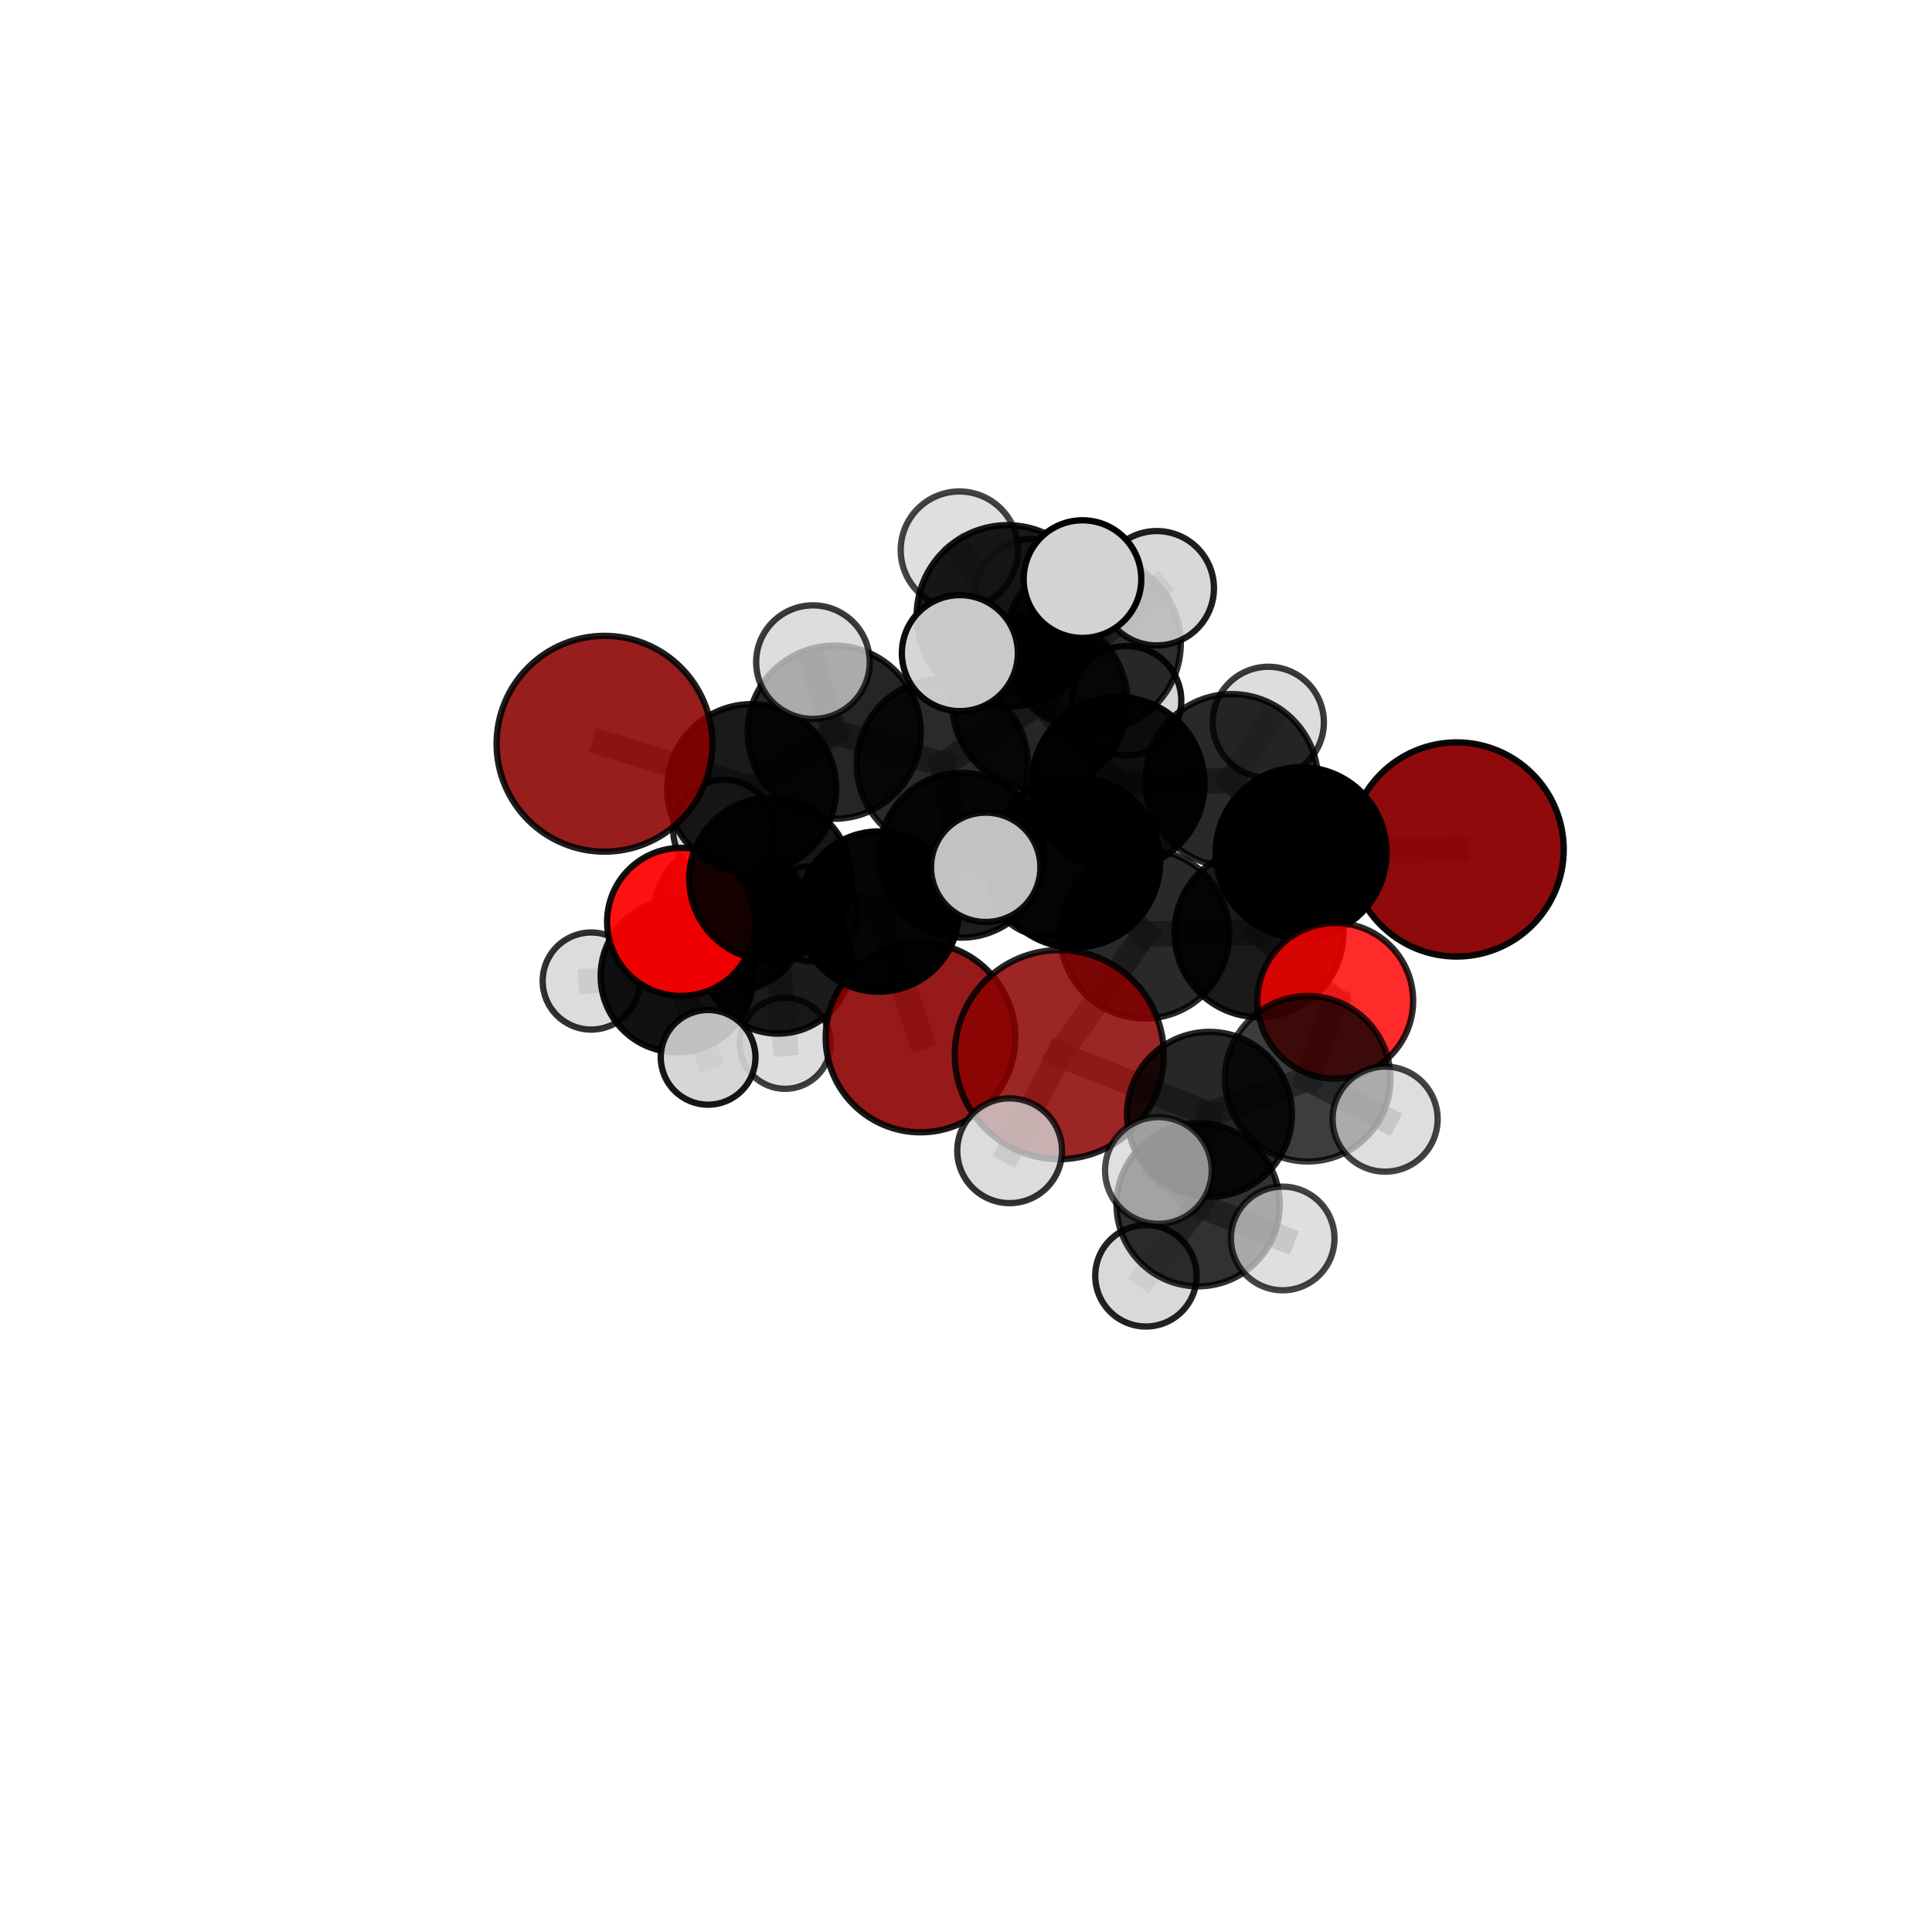 <?xml version="1.0" encoding="utf-8" standalone="no"?>
<!DOCTYPE svg PUBLIC "-//W3C//DTD SVG 1.1//EN"
  "http://www.w3.org/Graphics/SVG/1.1/DTD/svg11.dtd">
<svg xmlns:xlink="http://www.w3.org/1999/xlink" width="153pt" height="153pt" viewBox="0 0 153 153" xmlns="http://www.w3.org/2000/svg" version="1.1">
 <defs>
  <style type="text/css">*{stroke-linejoin: round; stroke-linecap: butt}</style>
 </defs>
 <g id="figure_1">
  <g id="patch_1">
   <path d="M 0 153 
L 153 153 
L 153 0 
L 0 0 
L 0 153 
z
" style="fill: none"/>
  </g>
  <g id="patch_2">
   <path d="M 7.2 145.8 
L 145.8 145.8 
L 145.8 7.2 
L 7.2 7.2 
L 7.2 145.8 
z
" style="fill: none"/>
  </g>
  <g id="axes_1">
   <g id="line2d_1">
    <path d="M 83.888 83.519 
L 90.649 73.955 
" clip-path="url(#p2084085ac4)" style="fill: none; stroke: #808080; stroke-opacity: 0.698; stroke-width: 2; stroke-linecap: square"/>
   </g>
   <g id="line2d_2">
    <path d="M 83.888 83.519 
L 95.779 88.247 
" clip-path="url(#p2084085ac4)" style="fill: none; stroke: #808080; stroke-opacity: 0.685; stroke-width: 2; stroke-linecap: square"/>
   </g>
   <g id="line2d_3">
    <path d="M 83.888 83.519 
L 79.956 91.13 
" clip-path="url(#p2084085ac4)" style="fill: none; stroke: #808080; stroke-opacity: 0.683; stroke-width: 2; stroke-linecap: square"/>
   </g>
   <g id="line2d_4">
    <path d="M 90.649 73.955 
L 99.702 73.86 
" clip-path="url(#p2084085ac4)" style="fill: none; stroke: #808080; stroke-opacity: 0.705; stroke-width: 2; stroke-linecap: square"/>
   </g>
   <g id="line2d_5">
    <path d="M 95.779 88.247 
L 94.884 95.407 
" clip-path="url(#p2084085ac4)" style="fill: none; stroke: #808080; stroke-opacity: 0.676; stroke-width: 2; stroke-linecap: square"/>
   </g>
   <g id="line2d_6">
    <path d="M 72.897 82.161 
L 69.587 72.189 
" clip-path="url(#p2084085ac4)" style="fill: none; stroke: #808080; stroke-opacity: 0.629; stroke-width: 2; stroke-linecap: square"/>
   </g>
   <g id="line2d_7">
    <path d="M 69.587 72.189 
L 61.011 69.609 
" clip-path="url(#p2084085ac4)" style="fill: none; stroke: #808080; stroke-opacity: 0.66; stroke-width: 2; stroke-linecap: square"/>
   </g>
   <g id="line2d_8">
    <path d="M 115.355 67.272 
L 103.039 67.516 
" clip-path="url(#p2084085ac4)" style="fill: none; stroke: #808080; stroke-opacity: 0.715; stroke-width: 2; stroke-linecap: square"/>
   </g>
   <g id="line2d_9">
    <path d="M 103.039 67.516 
L 99.702 73.86 
" clip-path="url(#p2084085ac4)" style="fill: none; stroke: #808080; stroke-opacity: 0.71; stroke-width: 2; stroke-linecap: square"/>
   </g>
   <g id="line2d_10">
    <path d="M 47.873 58.899 
L 59.527 62.453 
" clip-path="url(#p2084085ac4)" style="fill: none; stroke: #808080; stroke-opacity: 0.713; stroke-width: 2; stroke-linecap: square"/>
   </g>
   <g id="line2d_11">
    <path d="M 59.527 62.453 
L 61.011 69.609 
" clip-path="url(#p2084085ac4)" style="fill: none; stroke: #808080; stroke-opacity: 0.686; stroke-width: 2; stroke-linecap: square"/>
   </g>
   <g id="line2d_12">
    <path d="M 105.744 79.259 
L 99.702 73.86 
" clip-path="url(#p2084085ac4)" style="fill: none; stroke: #808080; stroke-opacity: 0.699; stroke-width: 2; stroke-linecap: square"/>
   </g>
   <g id="line2d_13">
    <path d="M 105.744 79.259 
L 103.559 85.428 
" clip-path="url(#p2084085ac4)" style="fill: none; stroke: #808080; stroke-opacity: 0.689; stroke-width: 2; stroke-linecap: square"/>
   </g>
   <g id="line2d_14">
    <path d="M 103.559 85.428 
L 95.779 88.247 
" clip-path="url(#p2084085ac4)" style="fill: none; stroke: #808080; stroke-opacity: 0.683; stroke-width: 2; stroke-linecap: square"/>
   </g>
   <g id="line2d_15">
    <path d="M 103.559 85.428 
L 109.692 88.626 
" clip-path="url(#p2084085ac4)" style="fill: none; stroke: #808080; stroke-opacity: 0.681; stroke-width: 2; stroke-linecap: square"/>
   </g>
   <g id="line2d_16">
    <path d="M 53.94 73.01 
L 61.011 69.609 
" clip-path="url(#p2084085ac4)" style="fill: none; stroke: #808080; stroke-opacity: 0.656; stroke-width: 2; stroke-linecap: square"/>
   </g>
   <g id="line2d_17">
    <path d="M 53.94 73.01 
L 53.615 77.288 
" clip-path="url(#p2084085ac4)" style="fill: none; stroke: #808080; stroke-opacity: 0.63; stroke-width: 2; stroke-linecap: square"/>
   </g>
   <g id="line2d_18">
    <path d="M 53.615 77.288 
L 57.821 72.489 
" clip-path="url(#p2084085ac4)" style="fill: none; stroke: #808080; stroke-opacity: 0.614; stroke-width: 2; stroke-linecap: square"/>
   </g>
   <g id="line2d_19">
    <path d="M 53.615 77.288 
L 46.821 77.691 
" clip-path="url(#p2084085ac4)" style="fill: none; stroke: #808080; stroke-opacity: 0.611; stroke-width: 2; stroke-linecap: square"/>
   </g>
   <g id="line2d_20">
    <path d="M 53.615 77.288 
L 56.077 83.734 
" clip-path="url(#p2084085ac4)" style="fill: none; stroke: #808080; stroke-opacity: 0.601; stroke-width: 2; stroke-linecap: square"/>
   </g>
   <g id="line2d_21">
    <path d="M 82.339 55.629 
L 88.543 62.049 
" clip-path="url(#p2084085ac4)" style="fill: none; stroke: #808080; stroke-opacity: 0.736; stroke-width: 2; stroke-linecap: square"/>
   </g>
   <g id="line2d_22">
    <path d="M 82.339 55.629 
L 74.625 60.536 
" clip-path="url(#p2084085ac4)" style="fill: none; stroke: #808080; stroke-opacity: 0.731; stroke-width: 2; stroke-linecap: square"/>
   </g>
   <g id="line2d_23">
    <path d="M 82.339 55.629 
L 86.554 50.954 
" clip-path="url(#p2084085ac4)" style="fill: none; stroke: #808080; stroke-opacity: 0.745; stroke-width: 2; stroke-linecap: square"/>
   </g>
   <g id="line2d_24">
    <path d="M 82.339 55.629 
L 79.786 48.782 
" clip-path="url(#p2084085ac4)" style="fill: none; stroke: #808080; stroke-opacity: 0.764; stroke-width: 2; stroke-linecap: square"/>
   </g>
   <g id="line2d_25">
    <path d="M 88.543 62.049 
L 97.54 61.805 
" clip-path="url(#p2084085ac4)" style="fill: none; stroke: #808080; stroke-opacity: 0.728; stroke-width: 2; stroke-linecap: square"/>
   </g>
   <g id="line2d_26">
    <path d="M 88.543 62.049 
L 85.097 68.267 
" clip-path="url(#p2084085ac4)" style="fill: none; stroke: #808080; stroke-opacity: 0.723; stroke-width: 2; stroke-linecap: square"/>
   </g>
   <g id="line2d_27">
    <path d="M 74.625 60.536 
L 66.066 57.983 
" clip-path="url(#p2084085ac4)" style="fill: none; stroke: #808080; stroke-opacity: 0.724; stroke-width: 2; stroke-linecap: square"/>
   </g>
   <g id="line2d_28">
    <path d="M 74.625 60.536 
L 76.148 67.73 
" clip-path="url(#p2084085ac4)" style="fill: none; stroke: #808080; stroke-opacity: 0.699; stroke-width: 2; stroke-linecap: square"/>
   </g>
   <g id="line2d_29">
    <path d="M 86.554 50.954 
L 81.707 47.16 
" clip-path="url(#p2084085ac4)" style="fill: none; stroke: #808080; stroke-opacity: 0.75; stroke-width: 2; stroke-linecap: square"/>
   </g>
   <g id="line2d_30">
    <path d="M 86.554 50.954 
L 91.608 46.584 
" clip-path="url(#p2084085ac4)" style="fill: none; stroke: #808080; stroke-opacity: 0.756; stroke-width: 2; stroke-linecap: square"/>
   </g>
   <g id="line2d_31">
    <path d="M 86.554 50.954 
L 89.218 55.494 
" clip-path="url(#p2084085ac4)" style="fill: none; stroke: #808080; stroke-opacity: 0.732; stroke-width: 2; stroke-linecap: square"/>
   </g>
   <g id="line2d_32">
    <path d="M 79.786 48.782 
L 75.975 43.567 
" clip-path="url(#p2084085ac4)" style="fill: none; stroke: #808080; stroke-opacity: 0.79; stroke-width: 2; stroke-linecap: square"/>
   </g>
   <g id="line2d_33">
    <path d="M 79.786 48.782 
L 76.014 51.723 
" clip-path="url(#p2084085ac4)" style="fill: none; stroke: #808080; stroke-opacity: 0.783; stroke-width: 2; stroke-linecap: square"/>
   </g>
   <g id="line2d_34">
    <path d="M 79.786 48.782 
L 85.725 45.861 
" clip-path="url(#p2084085ac4)" style="fill: none; stroke: #808080; stroke-opacity: 0.792; stroke-width: 2; stroke-linecap: square"/>
   </g>
   <g id="line2d_35">
    <path d="M 97.54 61.805 
L 103.039 67.516 
" clip-path="url(#p2084085ac4)" style="fill: none; stroke: #808080; stroke-opacity: 0.722; stroke-width: 2; stroke-linecap: square"/>
   </g>
   <g id="line2d_36">
    <path d="M 97.54 61.805 
L 100.441 57.204 
" clip-path="url(#p2084085ac4)" style="fill: none; stroke: #808080; stroke-opacity: 0.732; stroke-width: 2; stroke-linecap: square"/>
   </g>
   <g id="line2d_37">
    <path d="M 85.097 68.267 
L 90.649 73.955 
" clip-path="url(#p2084085ac4)" style="fill: none; stroke: #808080; stroke-opacity: 0.712; stroke-width: 2; stroke-linecap: square"/>
   </g>
   <g id="line2d_38">
    <path d="M 85.097 68.267 
L 78.061 68.683 
" clip-path="url(#p2084085ac4)" style="fill: none; stroke: #808080; stroke-opacity: 0.718; stroke-width: 2; stroke-linecap: square"/>
   </g>
   <g id="line2d_39">
    <path d="M 66.066 57.983 
L 59.527 62.453 
" clip-path="url(#p2084085ac4)" style="fill: none; stroke: #808080; stroke-opacity: 0.717; stroke-width: 2; stroke-linecap: square"/>
   </g>
   <g id="line2d_40">
    <path d="M 66.066 57.983 
L 64.379 52.436 
" clip-path="url(#p2084085ac4)" style="fill: none; stroke: #808080; stroke-opacity: 0.745; stroke-width: 2; stroke-linecap: square"/>
   </g>
   <g id="line2d_41">
    <path d="M 76.148 67.73 
L 69.587 72.189 
" clip-path="url(#p2084085ac4)" style="fill: none; stroke: #808080; stroke-opacity: 0.667; stroke-width: 2; stroke-linecap: square"/>
   </g>
   <g id="line2d_42">
    <path d="M 76.148 67.73 
L 82.646 69.968 
" clip-path="url(#p2084085ac4)" style="fill: none; stroke: #808080; stroke-opacity: 0.674; stroke-width: 2; stroke-linecap: square"/>
   </g>
   <g id="line2d_43">
    <path d="M 57.821 72.489 
L 61.612 75.997 
" clip-path="url(#p2084085ac4)" style="fill: none; stroke: #808080; stroke-opacity: 0.601; stroke-width: 2; stroke-linecap: square"/>
   </g>
   <g id="line2d_44">
    <path d="M 57.821 72.489 
L 57.315 65.752 
" clip-path="url(#p2084085ac4)" style="fill: none; stroke: #808080; stroke-opacity: 0.629; stroke-width: 2; stroke-linecap: square"/>
   </g>
   <g id="line2d_45">
    <path d="M 94.884 95.407 
L 101.58 98.077 
" clip-path="url(#p2084085ac4)" style="fill: none; stroke: #808080; stroke-opacity: 0.668; stroke-width: 2; stroke-linecap: square"/>
   </g>
   <g id="line2d_46">
    <path d="M 94.884 95.407 
L 91.735 92.692 
" clip-path="url(#p2084085ac4)" style="fill: none; stroke: #808080; stroke-opacity: 0.682; stroke-width: 2; stroke-linecap: square"/>
   </g>
   <g id="line2d_47">
    <path d="M 94.884 95.407 
L 90.748 101.036 
" clip-path="url(#p2084085ac4)" style="fill: none; stroke: #808080; stroke-opacity: 0.658; stroke-width: 2; stroke-linecap: square"/>
   </g>
   <g id="line2d_48">
    <path d="M 61.612 75.997 
L 64.179 72.36 
" clip-path="url(#p2084085ac4)" style="fill: none; stroke: #808080; stroke-opacity: 0.589; stroke-width: 2; stroke-linecap: square"/>
   </g>
   <g id="line2d_49">
    <path d="M 61.612 75.997 
L 62.174 82.619 
" clip-path="url(#p2084085ac4)" style="fill: none; stroke: #808080; stroke-opacity: 0.574; stroke-width: 2; stroke-linecap: square"/>
   </g>
   <g id="Path3DCollection_1">
    <path d="M 64.179 76.116 
C 65.175 76.116 66.131 75.721 66.835 75.016 
C 67.54 74.312 67.935 73.356 67.935 72.36 
C 67.935 71.363 67.54 70.408 66.835 69.703 
C 66.131 68.999 65.175 68.603 64.179 68.603 
C 63.182 68.603 62.227 68.999 61.522 69.703 
C 60.818 70.408 60.422 71.363 60.422 72.36 
C 60.422 73.356 60.818 74.312 61.522 75.016 
C 62.227 75.721 63.182 76.116 64.179 76.116 
z
" clip-path="url(#p2084085ac4)" style="fill: #d3d3d3; fill-opacity: 0.862; stroke: #000000; stroke-opacity: 0.862; stroke-width: 0.5"/>
    <path d="M 62.174 86.228 
C 63.131 86.228 64.049 85.847 64.726 85.171 
C 65.402 84.494 65.783 83.576 65.783 82.619 
C 65.783 81.662 65.402 80.744 64.726 80.068 
C 64.049 79.391 63.131 79.011 62.174 79.011 
C 61.217 79.011 60.299 79.391 59.623 80.068 
C 58.946 80.744 58.566 81.662 58.566 82.619 
C 58.566 83.576 58.946 84.494 59.623 85.171 
C 60.299 85.847 61.217 86.228 62.174 86.228 
z
" clip-path="url(#p2084085ac4)" style="fill: #d3d3d3; fill-opacity: 0.754; stroke: #000000; stroke-opacity: 0.754; stroke-width: 0.5"/>
    <path d="M 61.612 81.856 
C 63.166 81.856 64.656 81.239 65.755 80.14 
C 66.854 79.041 67.471 77.551 67.471 75.997 
C 67.471 74.443 66.854 72.952 65.755 71.854 
C 64.656 70.755 63.166 70.137 61.612 70.137 
C 60.058 70.137 58.567 70.755 57.468 71.854 
C 56.369 72.952 55.752 74.443 55.752 75.997 
C 55.752 77.551 56.369 79.041 57.468 80.14 
C 58.567 81.239 60.058 81.856 61.612 81.856 
z
" clip-path="url(#p2084085ac4)" style="fill-opacity: 0.892; stroke: #000000; stroke-opacity: 0.892; stroke-width: 0.5"/>
    <path d="M 57.821 78.558 
C 59.431 78.558 60.974 77.919 62.113 76.781 
C 63.251 75.643 63.89 74.099 63.89 72.489 
C 63.89 70.88 63.251 69.336 62.113 68.198 
C 60.974 67.059 59.431 66.42 57.821 66.42 
C 56.211 66.42 54.668 67.059 53.529 68.198 
C 52.391 69.336 51.752 70.88 51.752 72.489 
C 51.752 74.099 52.391 75.643 53.529 76.781 
C 54.668 77.919 56.211 78.558 57.821 78.558 
z
" clip-path="url(#p2084085ac4)" style="fill-opacity: 0.902; stroke: #000000; stroke-opacity: 0.902; stroke-width: 0.5"/>
    <path d="M 57.315 69.754 
C 58.377 69.754 59.395 69.332 60.145 68.582 
C 60.895 67.831 61.317 66.813 61.317 65.752 
C 61.317 64.691 60.895 63.673 60.145 62.923 
C 59.395 62.172 58.377 61.75 57.315 61.75 
C 56.254 61.75 55.236 62.172 54.486 62.923 
C 53.736 63.673 53.314 64.691 53.314 65.752 
C 53.314 66.813 53.736 67.831 54.486 68.582 
C 55.236 69.332 56.254 69.754 57.315 69.754 
z
" clip-path="url(#p2084085ac4)" style="fill: #d3d3d3; fill-opacity: 0.867; stroke: #000000; stroke-opacity: 0.867; stroke-width: 0.5"/>
    <path d="M 46.821 81.536 
C 47.84 81.536 48.819 81.131 49.54 80.41 
C 50.261 79.689 50.666 78.711 50.666 77.691 
C 50.666 76.671 50.261 75.693 49.54 74.972 
C 48.819 74.251 47.84 73.845 46.821 73.845 
C 45.801 73.845 44.823 74.251 44.102 74.972 
C 43.38 75.693 42.975 76.671 42.975 77.691 
C 42.975 78.711 43.38 79.689 44.102 80.41 
C 44.823 81.131 45.801 81.536 46.821 81.536 
z
" clip-path="url(#p2084085ac4)" style="fill: #d3d3d3; fill-opacity: 0.808; stroke: #000000; stroke-opacity: 0.808; stroke-width: 0.5"/>
    <path d="M 53.615 83.336 
C 55.219 83.336 56.758 82.699 57.892 81.565 
C 59.026 80.43 59.664 78.892 59.664 77.288 
C 59.664 75.683 59.026 74.145 57.892 73.01 
C 56.758 71.876 55.219 71.239 53.615 71.239 
C 52.011 71.239 50.472 71.876 49.338 73.01 
C 48.203 74.145 47.566 75.683 47.566 77.288 
C 47.566 78.892 48.203 80.43 49.338 81.565 
C 50.472 82.699 52.011 83.336 53.615 83.336 
z
" clip-path="url(#p2084085ac4)" style="fill-opacity: 0.93; stroke: #000000; stroke-opacity: 0.93; stroke-width: 0.5"/>
    <path d="M 56.077 87.484 
C 57.072 87.484 58.026 87.089 58.729 86.386 
C 59.432 85.683 59.827 84.729 59.827 83.734 
C 59.827 82.74 59.432 81.786 58.729 81.082 
C 58.026 80.379 57.072 79.984 56.077 79.984 
C 55.083 79.984 54.129 80.379 53.426 81.082 
C 52.722 81.786 52.327 82.74 52.327 83.734 
C 52.327 84.729 52.722 85.683 53.426 86.386 
C 54.129 87.089 55.083 87.484 56.077 87.484 
z
" clip-path="url(#p2084085ac4)" style="fill: #d3d3d3; fill-opacity: 0.911; stroke: #000000; stroke-opacity: 0.911; stroke-width: 0.5"/>
    <path d="M 72.897 89.671 
C 74.889 89.671 76.799 88.879 78.207 87.471 
C 79.615 86.063 80.407 84.152 80.407 82.161 
C 80.407 80.169 79.615 78.259 78.207 76.851 
C 76.799 75.443 74.889 74.651 72.897 74.651 
C 70.905 74.651 68.995 75.443 67.587 76.851 
C 66.179 78.259 65.387 80.169 65.387 82.161 
C 65.387 84.152 66.179 86.063 67.587 87.471 
C 68.995 88.879 70.905 89.671 72.897 89.671 
z
" clip-path="url(#p2084085ac4)" style="fill: #8b0000; fill-opacity: 0.897; stroke: #000000; stroke-opacity: 0.897; stroke-width: 0.5"/>
    <path d="M 53.94 78.873 
C 55.495 78.873 56.986 78.255 58.086 77.155 
C 59.185 76.056 59.803 74.565 59.803 73.01 
C 59.803 71.455 59.185 69.963 58.086 68.864 
C 56.986 67.764 55.495 67.146 53.94 67.146 
C 52.385 67.146 50.893 67.764 49.794 68.864 
C 48.694 69.963 48.077 71.455 48.077 73.01 
C 48.077 74.565 48.694 76.056 49.794 77.155 
C 50.893 78.255 52.385 78.873 53.94 78.873 
z
" clip-path="url(#p2084085ac4)" style="fill: #ff0000; fill-opacity: 0.932; stroke: #000000; stroke-opacity: 0.932; stroke-width: 0.5"/>
    <path d="M 69.587 78.536 
C 71.27 78.536 72.884 77.867 74.075 76.677 
C 75.265 75.487 75.933 73.873 75.933 72.189 
C 75.933 70.506 75.265 68.892 74.075 67.702 
C 72.884 66.512 71.27 65.843 69.587 65.843 
C 67.904 65.843 66.29 66.512 65.099 67.702 
C 63.909 68.892 63.241 70.506 63.241 72.189 
C 63.241 73.873 63.909 75.487 65.099 76.677 
C 66.29 77.867 67.904 78.536 69.587 78.536 
z
" clip-path="url(#p2084085ac4)" style="fill-opacity: 0.979; stroke: #000000; stroke-opacity: 0.979; stroke-width: 0.5"/>
    <path d="M 89.218 59.827 
C 90.367 59.827 91.469 59.37 92.281 58.558 
C 93.094 57.745 93.55 56.643 93.55 55.494 
C 93.55 54.345 93.094 53.243 92.281 52.431 
C 91.469 51.618 90.367 51.162 89.218 51.162 
C 88.069 51.162 86.967 51.618 86.154 52.431 
C 85.342 53.243 84.885 54.345 84.885 55.494 
C 84.885 56.643 85.342 57.745 86.154 58.558 
C 86.967 59.37 88.069 59.827 89.218 59.827 
z
" clip-path="url(#p2084085ac4)" style="fill: #d3d3d3; fill-opacity: 0.909; stroke: #000000; stroke-opacity: 0.909; stroke-width: 0.5"/>
    <path d="M 61.011 76.038 
C 62.716 76.038 64.351 75.361 65.557 74.155 
C 66.762 72.949 67.44 71.314 67.44 69.609 
C 67.44 67.904 66.762 66.268 65.557 65.063 
C 64.351 63.857 62.716 63.18 61.011 63.18 
C 59.306 63.18 57.67 63.857 56.465 65.063 
C 55.259 66.268 54.582 67.904 54.582 69.609 
C 54.582 71.314 55.259 72.949 56.465 74.155 
C 57.67 75.361 59.306 76.038 61.011 76.038 
z
" clip-path="url(#p2084085ac4)" style="fill-opacity: 0.913; stroke: #000000; stroke-opacity: 0.913; stroke-width: 0.5"/>
    <path d="M 81.707 51.634 
C 82.894 51.634 84.032 51.162 84.871 50.323 
C 85.71 49.484 86.181 48.346 86.181 47.16 
C 86.181 45.973 85.71 44.835 84.871 43.996 
C 84.032 43.157 82.894 42.685 81.707 42.685 
C 80.521 42.685 79.383 43.157 78.543 43.996 
C 77.704 44.835 77.233 45.973 77.233 47.16 
C 77.233 48.346 77.704 49.484 78.543 50.323 
C 79.383 51.162 80.521 51.634 81.707 51.634 
z
" clip-path="url(#p2084085ac4)" style="fill: #d3d3d3; fill-opacity: 0.897; stroke: #000000; stroke-opacity: 0.897; stroke-width: 0.5"/>
    <path d="M 82.646 74.087 
C 83.738 74.087 84.786 73.653 85.558 72.88 
C 86.331 72.108 86.765 71.06 86.765 69.968 
C 86.765 68.875 86.331 67.827 85.558 67.055 
C 84.786 66.282 83.738 65.848 82.646 65.848 
C 81.553 65.848 80.505 66.282 79.733 67.055 
C 78.961 67.827 78.527 68.875 78.527 69.968 
C 78.527 71.06 78.961 72.108 79.733 72.88 
C 80.505 73.653 81.553 74.087 82.646 74.087 
z
" clip-path="url(#p2084085ac4)" style="fill: #d3d3d3; fill-opacity: 0.85; stroke: #000000; stroke-opacity: 0.85; stroke-width: 0.5"/>
    <path d="M 76.148 74.252 
C 77.878 74.252 79.536 73.564 80.759 72.342 
C 81.982 71.119 82.669 69.46 82.669 67.73 
C 82.669 66.001 81.982 64.342 80.759 63.119 
C 79.536 61.896 77.878 61.209 76.148 61.209 
C 74.419 61.209 72.76 61.896 71.537 63.119 
C 70.314 64.342 69.627 66.001 69.627 67.73 
C 69.627 69.46 70.314 71.119 71.537 72.342 
C 72.76 73.564 74.419 74.252 76.148 74.252 
z
" clip-path="url(#p2084085ac4)" style="fill-opacity: 0.883; stroke: #000000; stroke-opacity: 0.883; stroke-width: 0.5"/>
    <path d="M 86.554 57.911 
C 88.399 57.911 90.168 57.178 91.473 55.873 
C 92.777 54.569 93.51 52.799 93.51 50.954 
C 93.51 49.109 92.777 47.339 91.473 46.035 
C 90.168 44.73 88.399 43.997 86.554 43.997 
C 84.709 43.997 82.939 44.73 81.634 46.035 
C 80.33 47.339 79.597 49.109 79.597 50.954 
C 79.597 52.799 80.33 54.569 81.634 55.873 
C 82.939 57.178 84.709 57.911 86.554 57.911 
z
" clip-path="url(#p2084085ac4)" style="fill-opacity: 0.818; stroke: #000000; stroke-opacity: 0.818; stroke-width: 0.5"/>
    <path d="M 59.527 69.144 
C 61.302 69.144 63.004 68.439 64.258 67.184 
C 65.513 65.929 66.218 64.227 66.218 62.453 
C 66.218 60.679 65.513 58.977 64.258 57.722 
C 63.004 56.467 61.302 55.762 59.527 55.762 
C 57.753 55.762 56.051 56.467 54.796 57.722 
C 53.541 58.977 52.836 60.679 52.836 62.453 
C 52.836 64.227 53.541 65.929 54.796 67.184 
C 56.051 68.439 57.753 69.144 59.527 69.144 
z
" clip-path="url(#p2084085ac4)" style="fill-opacity: 0.895; stroke: #000000; stroke-opacity: 0.895; stroke-width: 0.5"/>
    <path d="M 91.608 51.113 
C 92.809 51.113 93.961 50.635 94.81 49.786 
C 95.659 48.937 96.137 47.785 96.137 46.584 
C 96.137 45.383 95.659 44.231 94.81 43.382 
C 93.961 42.533 92.809 42.056 91.608 42.056 
C 90.407 42.056 89.255 42.533 88.406 43.382 
C 87.557 44.231 87.08 45.383 87.08 46.584 
C 87.08 47.785 87.557 48.937 88.406 49.786 
C 89.255 50.635 90.407 51.113 91.608 51.113 
z
" clip-path="url(#p2084085ac4)" style="fill: #d3d3d3; fill-opacity: 0.881; stroke: #000000; stroke-opacity: 0.881; stroke-width: 0.5"/>
    <path d="M 47.873 67.445 
C 50.139 67.445 52.313 66.544 53.916 64.942 
C 55.518 63.339 56.419 61.165 56.419 58.899 
C 56.419 56.632 55.518 54.458 53.916 52.856 
C 52.313 51.253 50.139 50.353 47.873 50.353 
C 45.606 50.353 43.432 51.253 41.829 52.856 
C 40.227 54.458 39.326 56.632 39.326 58.899 
C 39.326 61.165 40.227 63.339 41.829 64.942 
C 43.432 66.544 45.606 67.445 47.873 67.445 
z
" clip-path="url(#p2084085ac4)" style="fill: #8b0000; fill-opacity: 0.881; stroke: #000000; stroke-opacity: 0.881; stroke-width: 0.5"/>
    <path d="M 74.625 67.311 
C 76.422 67.311 78.146 66.597 79.416 65.327 
C 80.687 64.056 81.401 62.332 81.401 60.536 
C 81.401 58.739 80.687 57.015 79.416 55.744 
C 78.146 54.474 76.422 53.76 74.625 53.76 
C 72.828 53.76 71.105 54.474 69.834 55.744 
C 68.564 57.015 67.85 58.739 67.85 60.536 
C 67.85 62.332 68.564 64.056 69.834 65.327 
C 71.105 66.597 72.828 67.311 74.625 67.311 
z
" clip-path="url(#p2084085ac4)" style="fill-opacity: 0.833; stroke: #000000; stroke-opacity: 0.833; stroke-width: 0.5"/>
    <path d="M 66.066 64.839 
C 67.884 64.839 69.628 64.117 70.913 62.831 
C 72.199 61.545 72.921 59.801 72.921 57.983 
C 72.921 56.165 72.199 54.421 70.913 53.136 
C 69.628 51.85 67.884 51.128 66.066 51.128 
C 64.247 51.128 62.504 51.85 61.218 53.136 
C 59.932 54.421 59.21 56.165 59.21 57.983 
C 59.21 59.801 59.932 61.545 61.218 62.831 
C 62.504 64.117 64.247 64.839 66.066 64.839 
z
" clip-path="url(#p2084085ac4)" style="fill-opacity: 0.855; stroke: #000000; stroke-opacity: 0.855; stroke-width: 0.5"/>
    <path d="M 100.441 61.606 
C 101.608 61.606 102.728 61.142 103.554 60.317 
C 104.379 59.491 104.843 58.371 104.843 57.204 
C 104.843 56.037 104.379 54.917 103.554 54.091 
C 102.728 53.266 101.608 52.802 100.441 52.802 
C 99.273 52.802 98.154 53.266 97.328 54.091 
C 96.503 54.917 96.039 56.037 96.039 57.204 
C 96.039 58.371 96.503 59.491 97.328 60.317 
C 98.154 61.142 99.273 61.606 100.441 61.606 
z
" clip-path="url(#p2084085ac4)" style="fill: #d3d3d3; fill-opacity: 0.766; stroke: #000000; stroke-opacity: 0.766; stroke-width: 0.5"/>
    <path d="M 82.339 62.573 
C 84.181 62.573 85.947 61.841 87.25 60.539 
C 88.552 59.237 89.283 57.47 89.283 55.629 
C 89.283 53.787 88.552 52.021 87.25 50.719 
C 85.947 49.416 84.181 48.685 82.339 48.685 
C 80.498 48.685 78.731 49.416 77.429 50.719 
C 76.127 52.021 75.395 53.787 75.395 55.629 
C 75.395 57.47 76.127 59.237 77.429 60.539 
C 78.731 61.841 80.498 62.573 82.339 62.573 
z
" clip-path="url(#p2084085ac4)" style="fill-opacity: 0.851; stroke: #000000; stroke-opacity: 0.851; stroke-width: 0.5"/>
    <path d="M 64.379 56.933 
C 65.571 56.933 66.715 56.459 67.558 55.616 
C 68.402 54.773 68.876 53.629 68.876 52.436 
C 68.876 51.244 68.402 50.1 67.558 49.256 
C 66.715 48.413 65.571 47.939 64.379 47.939 
C 63.186 47.939 62.042 48.413 61.199 49.256 
C 60.355 50.1 59.882 51.244 59.882 52.436 
C 59.882 53.629 60.355 54.773 61.199 55.616 
C 62.042 56.459 63.186 56.933 64.379 56.933 
z
" clip-path="url(#p2084085ac4)" style="fill: #d3d3d3; fill-opacity: 0.769; stroke: #000000; stroke-opacity: 0.769; stroke-width: 0.5"/>
    <path d="M 97.54 68.644 
C 99.353 68.644 101.093 67.924 102.376 66.641 
C 103.658 65.359 104.379 63.619 104.379 61.805 
C 104.379 59.991 103.658 58.251 102.376 56.969 
C 101.093 55.686 99.353 54.966 97.54 54.966 
C 95.726 54.966 93.986 55.686 92.704 56.969 
C 91.421 58.251 90.7 59.991 90.7 61.805 
C 90.7 63.619 91.421 65.359 92.704 66.641 
C 93.986 67.924 95.726 68.644 97.54 68.644 
z
" clip-path="url(#p2084085ac4)" style="fill-opacity: 0.839; stroke: #000000; stroke-opacity: 0.839; stroke-width: 0.5"/>
    <path d="M 75.975 48.214 
C 77.208 48.214 78.39 47.725 79.261 46.853 
C 80.133 45.982 80.623 44.8 80.623 43.567 
C 80.623 42.335 80.133 41.152 79.261 40.281 
C 78.39 39.409 77.208 38.92 75.975 38.92 
C 74.743 38.92 73.56 39.409 72.689 40.281 
C 71.817 41.152 71.328 42.335 71.328 43.567 
C 71.328 44.8 71.817 45.982 72.689 46.853 
C 73.56 47.725 74.743 48.214 75.975 48.214 
z
" clip-path="url(#p2084085ac4)" style="fill: #d3d3d3; fill-opacity: 0.734; stroke: #000000; stroke-opacity: 0.734; stroke-width: 0.5"/>
    <path d="M 88.543 68.896 
C 90.359 68.896 92.101 68.175 93.385 66.891 
C 94.669 65.607 95.39 63.865 95.39 62.049 
C 95.39 60.233 94.669 58.491 93.385 57.207 
C 92.101 55.923 90.359 55.201 88.543 55.201 
C 86.727 55.201 84.985 55.923 83.701 57.207 
C 82.417 58.491 81.695 60.233 81.695 62.049 
C 81.695 63.865 82.417 65.607 83.701 66.891 
C 84.985 68.175 86.727 68.896 88.543 68.896 
z
" clip-path="url(#p2084085ac4)" style="fill-opacity: 0.942; stroke: #000000; stroke-opacity: 0.942; stroke-width: 0.5"/>
    <path d="M 115.355 75.752 
C 117.604 75.752 119.761 74.859 121.352 73.268 
C 122.942 71.678 123.836 69.521 123.836 67.272 
C 123.836 65.023 122.942 62.865 121.352 61.275 
C 119.761 59.685 117.604 58.791 115.355 58.791 
C 113.106 58.791 110.949 59.685 109.358 61.275 
C 107.768 62.865 106.874 65.023 106.874 67.272 
C 106.874 69.521 107.768 71.678 109.358 73.268 
C 110.949 74.859 113.106 75.752 115.355 75.752 
z
" clip-path="url(#p2084085ac4)" style="fill: #8b0000; fill-opacity: 0.959; stroke: #000000; stroke-opacity: 0.959; stroke-width: 0.5"/>
    <path d="M 79.786 55.975 
C 81.694 55.975 83.523 55.217 84.872 53.869 
C 86.221 52.52 86.979 50.69 86.979 48.782 
C 86.979 46.875 86.221 45.045 84.872 43.696 
C 83.523 42.347 81.694 41.589 79.786 41.589 
C 77.878 41.589 76.049 42.347 74.7 43.696 
C 73.351 45.045 72.593 46.875 72.593 48.782 
C 72.593 50.69 73.351 52.52 74.7 53.869 
C 76.049 55.217 77.878 55.975 79.786 55.975 
z
" clip-path="url(#p2084085ac4)" style="fill-opacity: 0.899; stroke: #000000; stroke-opacity: 0.899; stroke-width: 0.5"/>
    <path d="M 103.039 74.279 
C 104.833 74.279 106.553 73.566 107.821 72.298 
C 109.089 71.03 109.802 69.31 109.802 67.516 
C 109.802 65.723 109.089 64.003 107.821 62.734 
C 106.553 61.466 104.833 60.754 103.039 60.754 
C 101.246 60.754 99.526 61.466 98.257 62.734 
C 96.989 64.003 96.277 65.723 96.277 67.516 
C 96.277 69.31 96.989 71.03 98.257 72.298 
C 99.526 73.566 101.246 74.279 103.039 74.279 
z
" clip-path="url(#p2084085ac4)" style="fill-opacity: 0.996; stroke: #000000; stroke-opacity: 0.996; stroke-width: 0.5"/>
    <path d="M 85.097 75.042 
C 86.894 75.042 88.617 74.329 89.888 73.058 
C 91.159 71.787 91.872 70.064 91.872 68.267 
C 91.872 66.47 91.159 64.747 89.888 63.476 
C 88.617 62.206 86.894 61.492 85.097 61.492 
C 83.3 61.492 81.577 62.206 80.306 63.476 
C 79.036 64.747 78.322 66.47 78.322 68.267 
C 78.322 70.064 79.036 71.787 80.306 73.058 
C 81.577 74.329 83.3 75.042 85.097 75.042 
z
" clip-path="url(#p2084085ac4)" style="fill-opacity: 0.979; stroke: #000000; stroke-opacity: 0.979; stroke-width: 0.5"/>
    <path d="M 85.725 50.52 
C 86.96 50.52 88.145 50.029 89.019 49.155 
C 89.892 48.282 90.383 47.097 90.383 45.861 
C 90.383 44.626 89.892 43.441 89.019 42.568 
C 88.145 41.694 86.96 41.203 85.725 41.203 
C 84.489 41.203 83.304 41.694 82.431 42.568 
C 81.557 43.441 81.066 44.626 81.066 45.861 
C 81.066 47.097 81.557 48.282 82.431 49.155 
C 83.304 50.029 84.489 50.52 85.725 50.52 
z
" clip-path="url(#p2084085ac4)" style="fill: #d3d3d3; stroke: #000000; stroke-width: 0.5"/>
    <path d="M 78.061 73.013 
C 79.209 73.013 80.311 72.557 81.122 71.745 
C 81.934 70.933 82.391 69.832 82.391 68.683 
C 82.391 67.535 81.934 66.434 81.122 65.622 
C 80.311 64.81 79.209 64.354 78.061 64.354 
C 76.913 64.354 75.811 64.81 75 65.622 
C 74.188 66.434 73.731 67.535 73.731 68.683 
C 73.731 69.832 74.188 70.933 75 71.745 
C 75.811 72.557 76.913 73.013 78.061 73.013 
z
" clip-path="url(#p2084085ac4)" style="fill: #d3d3d3; fill-opacity: 0.92; stroke: #000000; stroke-opacity: 0.92; stroke-width: 0.5"/>
    <path d="M 76.014 56.315 
C 77.232 56.315 78.4 55.831 79.261 54.97 
C 80.123 54.109 80.607 52.941 80.607 51.723 
C 80.607 50.505 80.123 49.336 79.261 48.475 
C 78.4 47.614 77.232 47.13 76.014 47.13 
C 74.796 47.13 73.628 47.614 72.766 48.475 
C 71.905 49.336 71.421 50.505 71.421 51.723 
C 71.421 52.941 71.905 54.109 72.766 54.97 
C 73.628 55.831 74.796 56.315 76.014 56.315 
z
" clip-path="url(#p2084085ac4)" style="fill: #d3d3d3; fill-opacity: 0.949; stroke: #000000; stroke-opacity: 0.949; stroke-width: 0.5"/>
    <path d="M 99.702 80.549 
C 101.476 80.549 103.177 79.844 104.431 78.59 
C 105.686 77.335 106.39 75.634 106.39 73.86 
C 106.39 72.086 105.686 70.385 104.431 69.13 
C 103.177 67.876 101.476 67.171 99.702 67.171 
C 97.928 67.171 96.226 67.876 94.972 69.13 
C 93.718 70.385 93.013 72.086 93.013 73.86 
C 93.013 75.634 93.718 77.335 94.972 78.59 
C 96.226 79.844 97.928 80.549 99.702 80.549 
z
" clip-path="url(#p2084085ac4)" style="fill-opacity: 0.898; stroke: #000000; stroke-opacity: 0.898; stroke-width: 0.5"/>
    <path d="M 90.649 80.654 
C 92.426 80.654 94.13 79.948 95.386 78.692 
C 96.642 77.436 97.348 75.732 97.348 73.955 
C 97.348 72.179 96.642 70.475 95.386 69.219 
C 94.13 67.962 92.426 67.257 90.649 67.257 
C 88.873 67.257 87.169 67.962 85.913 69.219 
C 84.656 70.475 83.951 72.179 83.951 73.955 
C 83.951 75.732 84.656 77.436 85.913 78.692 
C 87.169 79.948 88.873 80.654 90.649 80.654 
z
" clip-path="url(#p2084085ac4)" style="fill-opacity: 0.836; stroke: #000000; stroke-opacity: 0.836; stroke-width: 0.5"/>
    <path d="M 105.744 85.424 
C 107.379 85.424 108.948 84.775 110.104 83.619 
C 111.26 82.463 111.91 80.894 111.91 79.259 
C 111.91 77.624 111.26 76.056 110.104 74.9 
C 108.948 73.744 107.379 73.094 105.744 73.094 
C 104.109 73.094 102.541 73.744 101.385 74.9 
C 100.229 76.056 99.579 77.624 99.579 79.259 
C 99.579 80.894 100.229 82.463 101.385 83.619 
C 102.541 84.775 104.109 85.424 105.744 85.424 
z
" clip-path="url(#p2084085ac4)" style="fill: #ff0000; fill-opacity: 0.832; stroke: #000000; stroke-opacity: 0.832; stroke-width: 0.5"/>
    <path d="M 83.888 91.798 
C 86.084 91.798 88.189 90.925 89.742 89.373 
C 91.294 87.821 92.166 85.715 92.166 83.519 
C 92.166 81.324 91.294 79.218 89.742 77.666 
C 88.189 76.114 86.084 75.241 83.888 75.241 
C 81.693 75.241 79.587 76.114 78.035 77.666 
C 76.482 79.218 75.61 81.324 75.61 83.519 
C 75.61 85.715 76.482 87.821 78.035 89.373 
C 79.587 90.925 81.693 91.798 83.888 91.798 
z
" clip-path="url(#p2084085ac4)" style="fill: #8b0000; fill-opacity: 0.848; stroke: #000000; stroke-opacity: 0.848; stroke-width: 0.5"/>
    <path d="M 103.559 91.981 
C 105.297 91.981 106.964 91.29 108.193 90.062 
C 109.422 88.833 110.112 87.166 110.112 85.428 
C 110.112 83.69 109.422 82.023 108.193 80.794 
C 106.964 79.566 105.297 78.875 103.559 78.875 
C 101.821 78.875 100.154 79.566 98.926 80.794 
C 97.697 82.023 97.006 83.69 97.006 85.428 
C 97.006 87.166 97.697 88.833 98.926 90.062 
C 100.154 91.29 101.821 91.981 103.559 91.981 
z
" clip-path="url(#p2084085ac4)" style="fill-opacity: 0.761; stroke: #000000; stroke-opacity: 0.761; stroke-width: 0.5"/>
    <path d="M 109.692 92.786 
C 110.796 92.786 111.854 92.348 112.634 91.568 
C 113.414 90.788 113.852 89.73 113.852 88.626 
C 113.852 87.523 113.414 86.465 112.634 85.685 
C 111.854 84.905 110.796 84.466 109.692 84.466 
C 108.589 84.466 107.531 84.905 106.751 85.685 
C 105.971 86.465 105.532 87.523 105.532 88.626 
C 105.532 89.73 105.971 90.788 106.751 91.568 
C 107.531 92.348 108.589 92.786 109.692 92.786 
z
" clip-path="url(#p2084085ac4)" style="fill: #d3d3d3; fill-opacity: 0.736; stroke: #000000; stroke-opacity: 0.736; stroke-width: 0.5"/>
    <path d="M 95.779 94.777 
C 97.511 94.777 99.172 94.089 100.396 92.864 
C 101.621 91.64 102.309 89.978 102.309 88.247 
C 102.309 86.515 101.621 84.853 100.396 83.629 
C 99.172 82.404 97.511 81.716 95.779 81.716 
C 94.047 81.716 92.386 82.404 91.161 83.629 
C 89.936 84.853 89.248 86.515 89.248 88.247 
C 89.248 89.978 89.936 91.64 91.161 92.864 
C 92.386 94.089 94.047 94.777 95.779 94.777 
z
" clip-path="url(#p2084085ac4)" style="fill-opacity: 0.845; stroke: #000000; stroke-opacity: 0.845; stroke-width: 0.5"/>
    <path d="M 79.956 95.279 
C 81.056 95.279 82.111 94.842 82.889 94.064 
C 83.667 93.286 84.104 92.23 84.104 91.13 
C 84.104 90.03 83.667 88.974 82.889 88.196 
C 82.111 87.418 81.056 86.981 79.956 86.981 
C 78.855 86.981 77.8 87.418 77.022 88.196 
C 76.244 88.974 75.807 90.03 75.807 91.13 
C 75.807 92.23 76.244 93.286 77.022 94.064 
C 77.8 94.842 78.855 95.279 79.956 95.279 
z
" clip-path="url(#p2084085ac4)" style="fill: #d3d3d3; fill-opacity: 0.803; stroke: #000000; stroke-opacity: 0.803; stroke-width: 0.5"/>
    <path d="M 90.748 105.05 
C 91.813 105.05 92.834 104.627 93.586 103.874 
C 94.339 103.122 94.762 102.101 94.762 101.036 
C 94.762 99.971 94.339 98.95 93.586 98.198 
C 92.834 97.445 91.813 97.022 90.748 97.022 
C 89.683 97.022 88.662 97.445 87.91 98.198 
C 87.157 98.95 86.734 99.971 86.734 101.036 
C 86.734 102.101 87.157 103.122 87.91 103.874 
C 88.662 104.627 89.683 105.05 90.748 105.05 
z
" clip-path="url(#p2084085ac4)" style="fill: #d3d3d3; fill-opacity: 0.867; stroke: #000000; stroke-opacity: 0.867; stroke-width: 0.5"/>
    <path d="M 94.884 101.868 
C 96.597 101.868 98.241 101.187 99.452 99.975 
C 100.664 98.764 101.345 97.12 101.345 95.407 
C 101.345 93.693 100.664 92.05 99.452 90.838 
C 98.241 89.626 96.597 88.946 94.884 88.946 
C 93.17 88.946 91.526 89.626 90.315 90.838 
C 89.103 92.05 88.422 93.693 88.422 95.407 
C 88.422 97.12 89.103 98.764 90.315 99.975 
C 91.526 101.187 93.17 101.868 94.884 101.868 
z
" clip-path="url(#p2084085ac4)" style="fill-opacity: 0.807; stroke: #000000; stroke-opacity: 0.807; stroke-width: 0.5"/>
    <path d="M 101.58 102.181 
C 102.669 102.181 103.713 101.748 104.482 100.979 
C 105.252 100.209 105.684 99.165 105.684 98.077 
C 105.684 96.989 105.252 95.945 104.482 95.175 
C 103.713 94.406 102.669 93.973 101.58 93.973 
C 100.492 93.973 99.448 94.406 98.679 95.175 
C 97.909 95.945 97.477 96.989 97.477 98.077 
C 97.477 99.165 97.909 100.209 98.679 100.979 
C 99.448 101.748 100.492 102.181 101.58 102.181 
z
" clip-path="url(#p2084085ac4)" style="fill: #d3d3d3; fill-opacity: 0.738; stroke: #000000; stroke-opacity: 0.738; stroke-width: 0.5"/>
    <path d="M 91.735 96.916 
C 92.855 96.916 93.93 96.471 94.722 95.679 
C 95.514 94.887 95.959 93.812 95.959 92.692 
C 95.959 91.572 95.514 90.497 94.722 89.705 
C 93.93 88.913 92.855 88.468 91.735 88.468 
C 90.615 88.468 89.54 88.913 88.748 89.705 
C 87.956 90.497 87.511 91.572 87.511 92.692 
C 87.511 93.812 87.956 94.887 88.748 95.679 
C 89.54 96.471 90.615 96.916 91.735 96.916 
z
" clip-path="url(#p2084085ac4)" style="fill: #d3d3d3; fill-opacity: 0.7; stroke: #000000; stroke-opacity: 0.7; stroke-width: 0.5"/>
   </g>
  </g>
 </g>
 <defs>
  <clipPath id="p2084085ac4">
   <rect x="7.2" y="7.2" width="138.6" height="138.6"/>
  </clipPath>
 </defs>
</svg>
